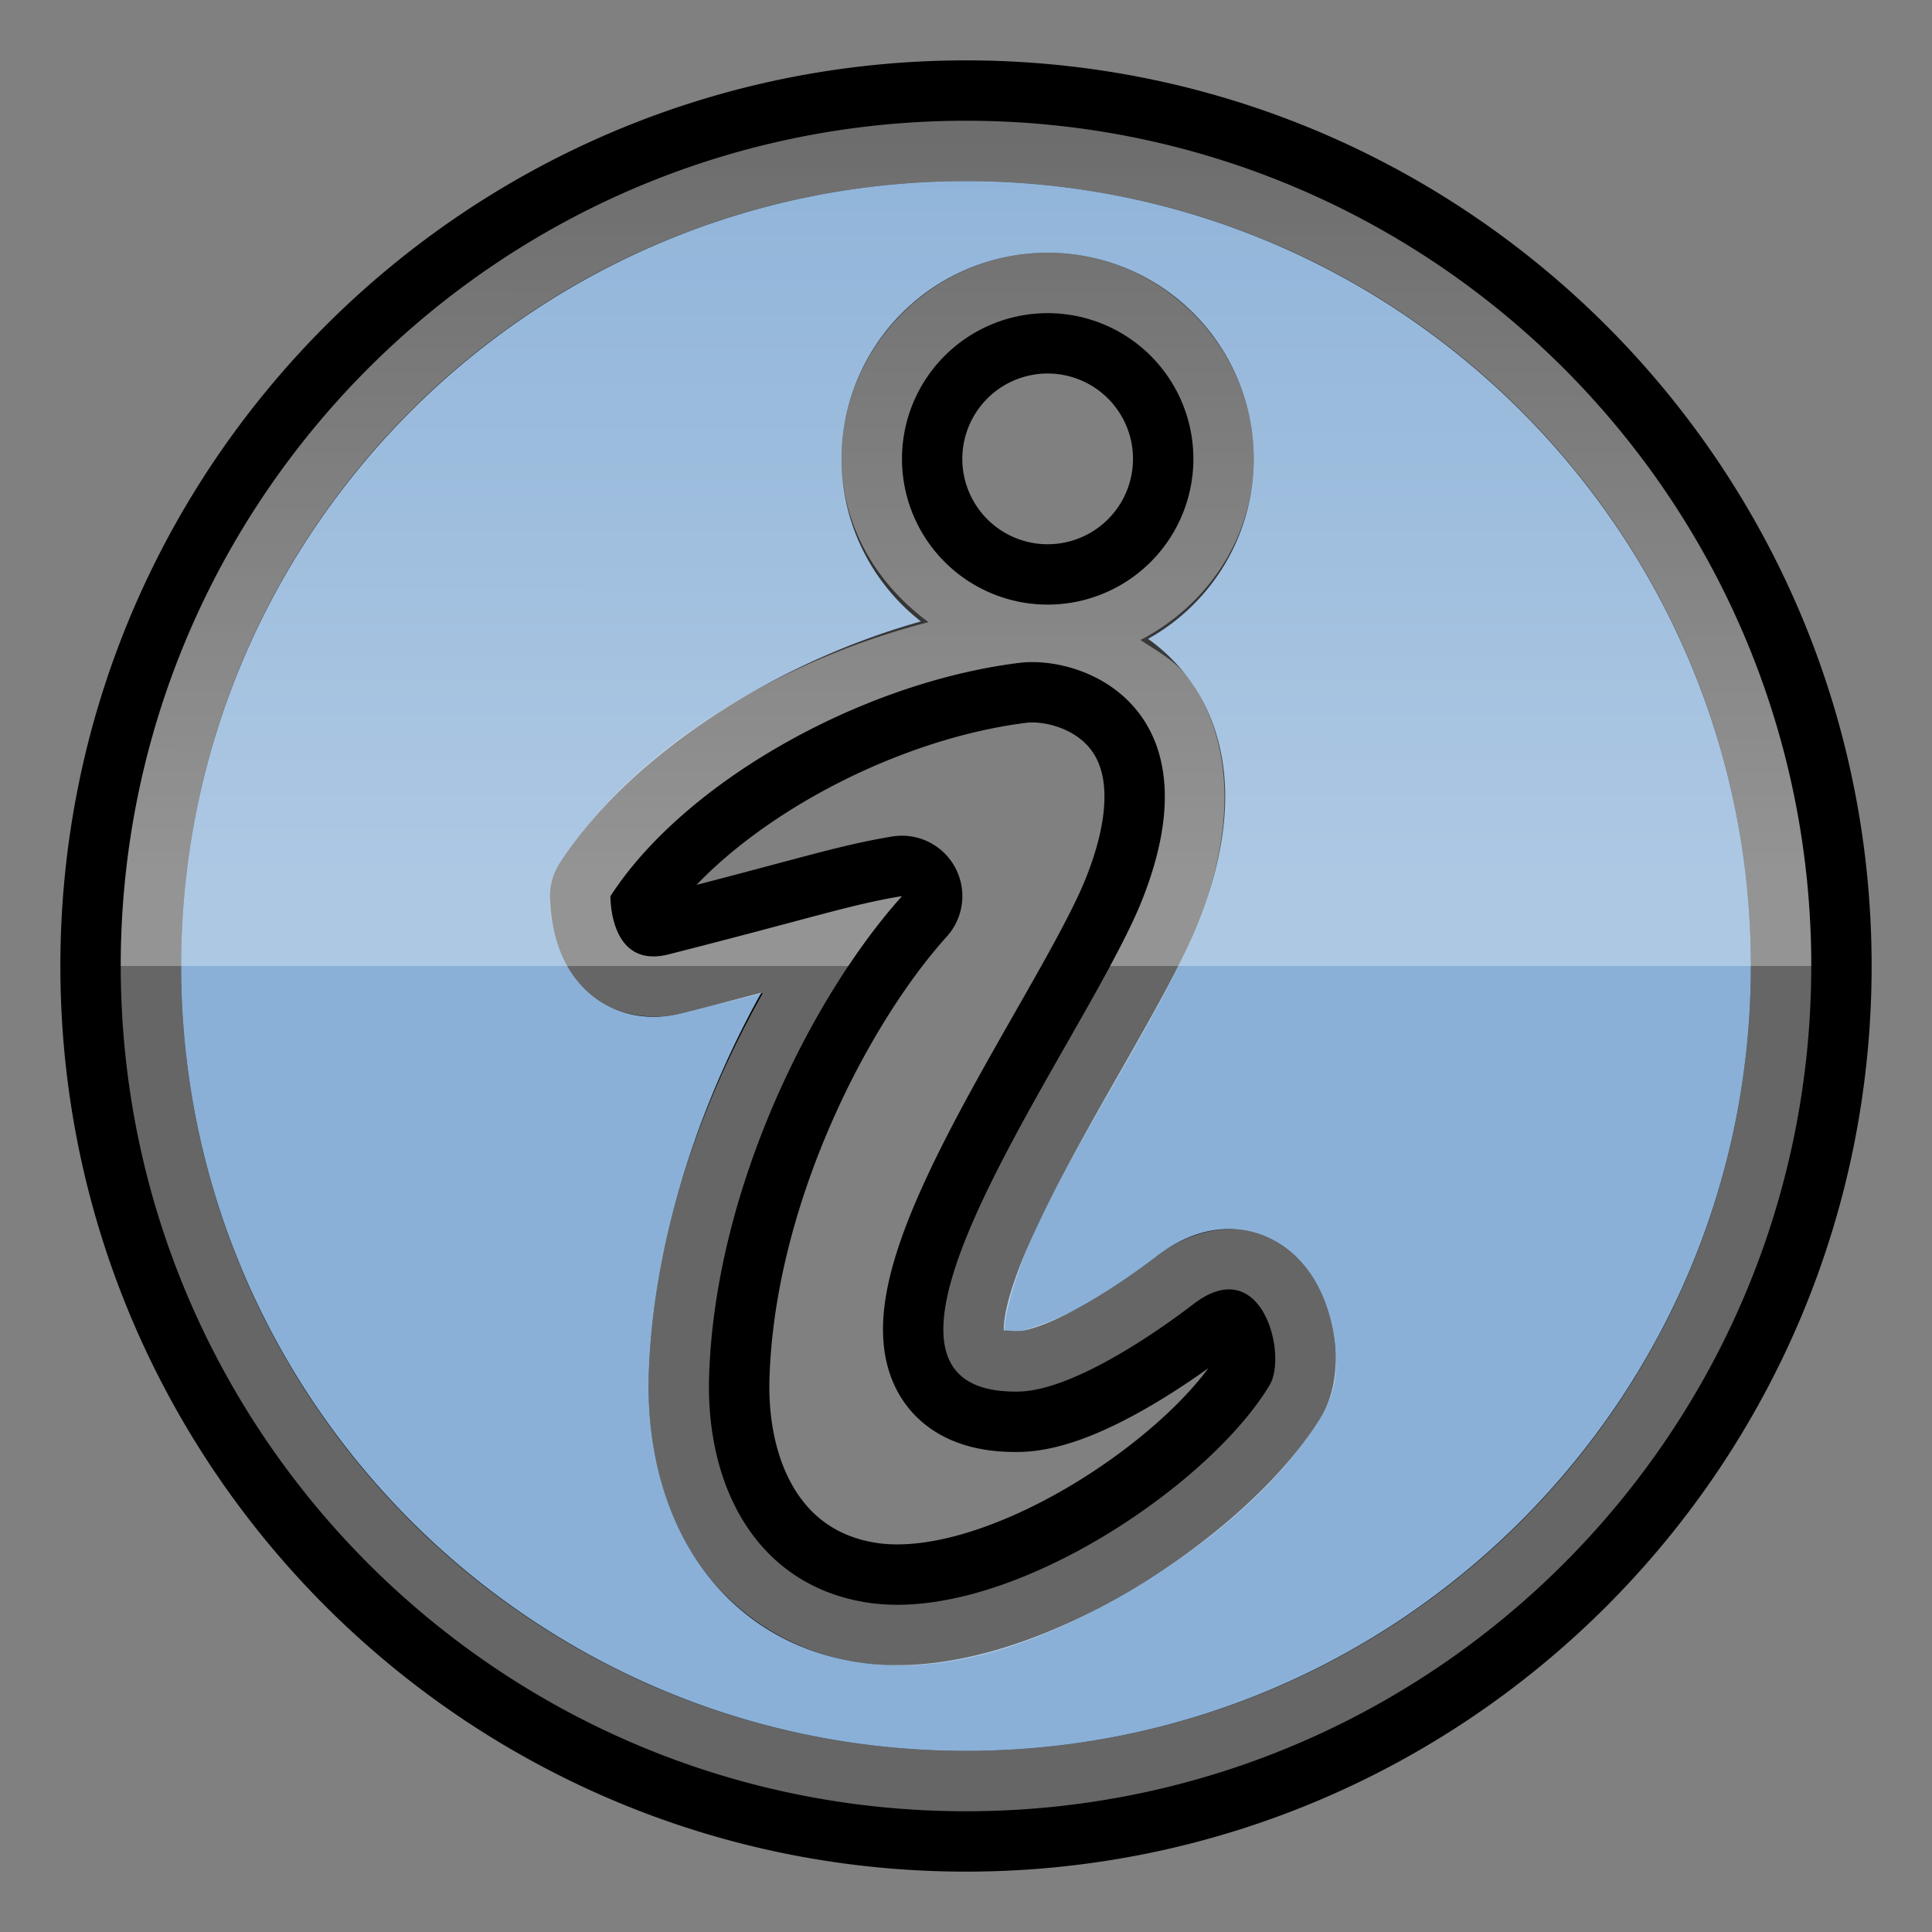 <?xml version="1.0" encoding="UTF-8" standalone="no"?>
<svg
   id="svg2"
   height="64"
   width="64"
   version="1.1"
   viewBox="0 0 64 64"
   xml:space="preserve"
   xmlns="http://www.w3.org/2000/svg"
   xmlns:svg="http://www.w3.org/2000/svg"
   xmlns:rdf="http://www.w3.org/1999/02/22-rdf-syntax-ns#"
   xmlns:cc="http://creativecommons.org/ns#"
   xmlns:dc="http://purl.org/dc/elements/1.1/"><rect x="0" y="0" width="64" height="64" fill="#808080" stroke="none"/><defs
     id="defs14"><linearGradient
       id="linearGradient4162"
       y2="0"
       gradientUnits="userSpaceOnUse"
       x2="32.127"
       y1="29"
       x1="32.002"
       gradientTransform="matrix(8,0,0,1,-234.081,-16)"><stop
         id="stop5246"
         stop-color="#fff"
         offset="0" /><stop
         id="stop5248"
         stop-color="#fff"
         stop-opacity="0"
         offset="1" /></linearGradient></defs><g
     id="layer1"
     transform="translate(0,16)"><path
       style="fill:#8ab0d7;stroke-linecap:round;stroke-linejoin:round;stroke-dashoffset:30.236;paint-order:markers stroke fill;stroke:#000000;stroke-width:4;stroke-dasharray:none"
       d="M 32,-12 C 16.536,-12 4,0.536 4,16 4,31.464 16.536,44 32,44 47.464,44 60,31.464 60,16 60,0.536 47.464,-12 32,-12 Z m 2.705,6.373 a 4.828,4.828 0 0 1 4.827,4.827 4.828,4.828 0 0 1 -4.827,4.829 4.828,4.828 0 0 1 -4.827,-4.829 4.828,4.828 0 0 1 4.827,-4.827 z m -0.525,11.559 c 2.307,-0.006 6.013,1.973 3.646,7.904 -1.89,4.734 -10.85,16.377 -4.087,16.262 1.733,-0.029 4.422,-1.844 5.797,-2.898 2.272,-1.743 3.119,1.679 2.525,2.676 -2.012,3.375 -8.794,7.948 -13.377,7.204 -3.622,-0.588 -5.309,-3.83 -5.193,-7.498 0.197,-6.248 3.459,-12.648 6.388,-15.898 -1.713,0.283 -2.897,0.704 -7.727,1.93 -1.978,0.502 -1.93,-1.93 -1.93,-1.93 2.439,-3.773 8.29,-7.066 13.519,-7.724 0.139,-0.017 0.287,-0.029 0.441,-0.029 z"
       id="path4" /><path
       id="path2"
       style="stroke-linecap:round;stroke-linejoin:round;stroke-dashoffset:30.236;paint-order:markers stroke fill;fill:#ffffff;fill-opacity:1;opacity:0.4"
       d="M 32 -12 C 16.536 -12 4 0.536 4 16 C 4 31.464 16.536 44 32 44 C 47.464 44 60 31.464 60 16 C 60 0.536 47.464 -12 32 -12 z M 32 -10 C 46.383 -10 58 1.617 58 16 C 58 30.383 46.383 42 32 42 C 17.617 42 6 30.383 6 16 C 6 1.617 17.617 -10 32 -10 z M 34.705 -7.627 C 30.959 -7.626 27.88 -4.547 27.879 -0.801 C 27.878 1.449 29.06 3.362 30.758 4.609 C 25.802 5.885 21.027 8.755 18.541 12.6 A 2 2 0 0 0 18.221 13.646 C 18.221 13.646 18.148 14.567 18.607 15.631 C 18.837 16.163 19.256 16.822 20.018 17.26 C 20.779 17.698 21.777 17.775 22.643 17.555 C 24.333 17.125 24.305 17.152 25.271 16.895 C 23.253 20.463 21.638 24.884 21.492 29.52 C 21.424 31.678 21.871 33.799 23.002 35.564 C 24.133 37.33 26.027 38.676 28.363 39.055 C 31.448 39.555 34.586 38.362 37.346 36.75 C 40.105 35.138 42.471 33.096 43.779 30.9 C 44.292 30.039 44.281 29.349 44.23 28.648 C 44.18 27.948 44.011 27.245 43.623 26.543 C 43.235 25.841 42.53 25.053 41.43 24.795 C 40.329 24.537 39.185 24.949 38.318 25.613 C 37.691 26.095 36.733 26.767 35.801 27.285 C 34.869 27.803 33.892 28.096 33.705 28.1 C 33.277 28.107 33.283 28.071 33.273 28.07 C 33.259 27.649 33.6 26.235 34.35 24.633 C 35.874 21.372 38.545 17.432 39.684 14.578 C 41.029 11.207 40.752 8.332 39.361 6.463 C 38.915 5.864 38.331 5.571 37.779 5.201 C 39.975 4.061 41.534 1.826 41.533 -0.801 C 41.532 -4.547 38.451 -7.626 34.705 -7.627 z M 34.705 -5.627 A 4.828 4.828 0 0 1 39.533 -0.801 A 4.828 4.828 0 0 1 34.705 4.029 A 4.828 4.828 0 0 1 29.879 -0.801 A 4.828 4.828 0 0 1 34.705 -5.627 z M 34.18 5.932 C 36.486 5.925 40.194 7.904 37.826 13.836 C 35.937 18.57 26.975 30.212 33.738 30.098 C 35.471 30.068 38.16 28.254 39.535 27.199 C 41.807 25.457 42.655 28.88 42.061 29.877 C 40.049 33.252 33.266 37.824 28.684 37.08 C 25.061 36.492 23.375 33.25 23.49 29.582 C 23.687 23.334 26.951 16.936 29.879 13.686 C 28.166 13.968 26.981 14.388 22.15 15.615 C 20.173 16.117 20.221 13.686 20.221 13.686 C 22.66 9.912 28.509 6.618 33.738 5.961 C 33.877 5.943 34.026 5.932 34.18 5.932 z " /><path
       id="path4160"
       style="opacity:0.3;fill:url(#linearGradient4162);stroke:none;stroke-width:1;stroke-opacity:1"
       d="M 32 -12 C 16.536 -12 4 0.536 4 16 L 14.016 16 L 28.104 16 C 28.69 15.121 29.291 14.338 29.879 13.686 C 28.166 13.968 26.981 14.388 22.15 15.615 C 20.173 16.117 20.221 13.686 20.221 13.686 C 22.66 9.912 28.509 6.618 33.738 5.961 C 33.877 5.943 34.026 5.932 34.18 5.932 C 36.486 5.925 40.194 7.904 37.826 13.836 C 37.58 14.452 37.208 15.191 36.773 16 L 60 16 C 60 0.536 47.464 -12 32 -12 z M 34.705 -5.627 A 4.828 4.828 0 0 1 39.533 -0.801 A 4.828 4.828 0 0 1 34.705 4.029 A 4.828 4.828 0 0 1 29.879 -0.801 A 4.828 4.828 0 0 1 34.705 -5.627 z " /></g></svg>
